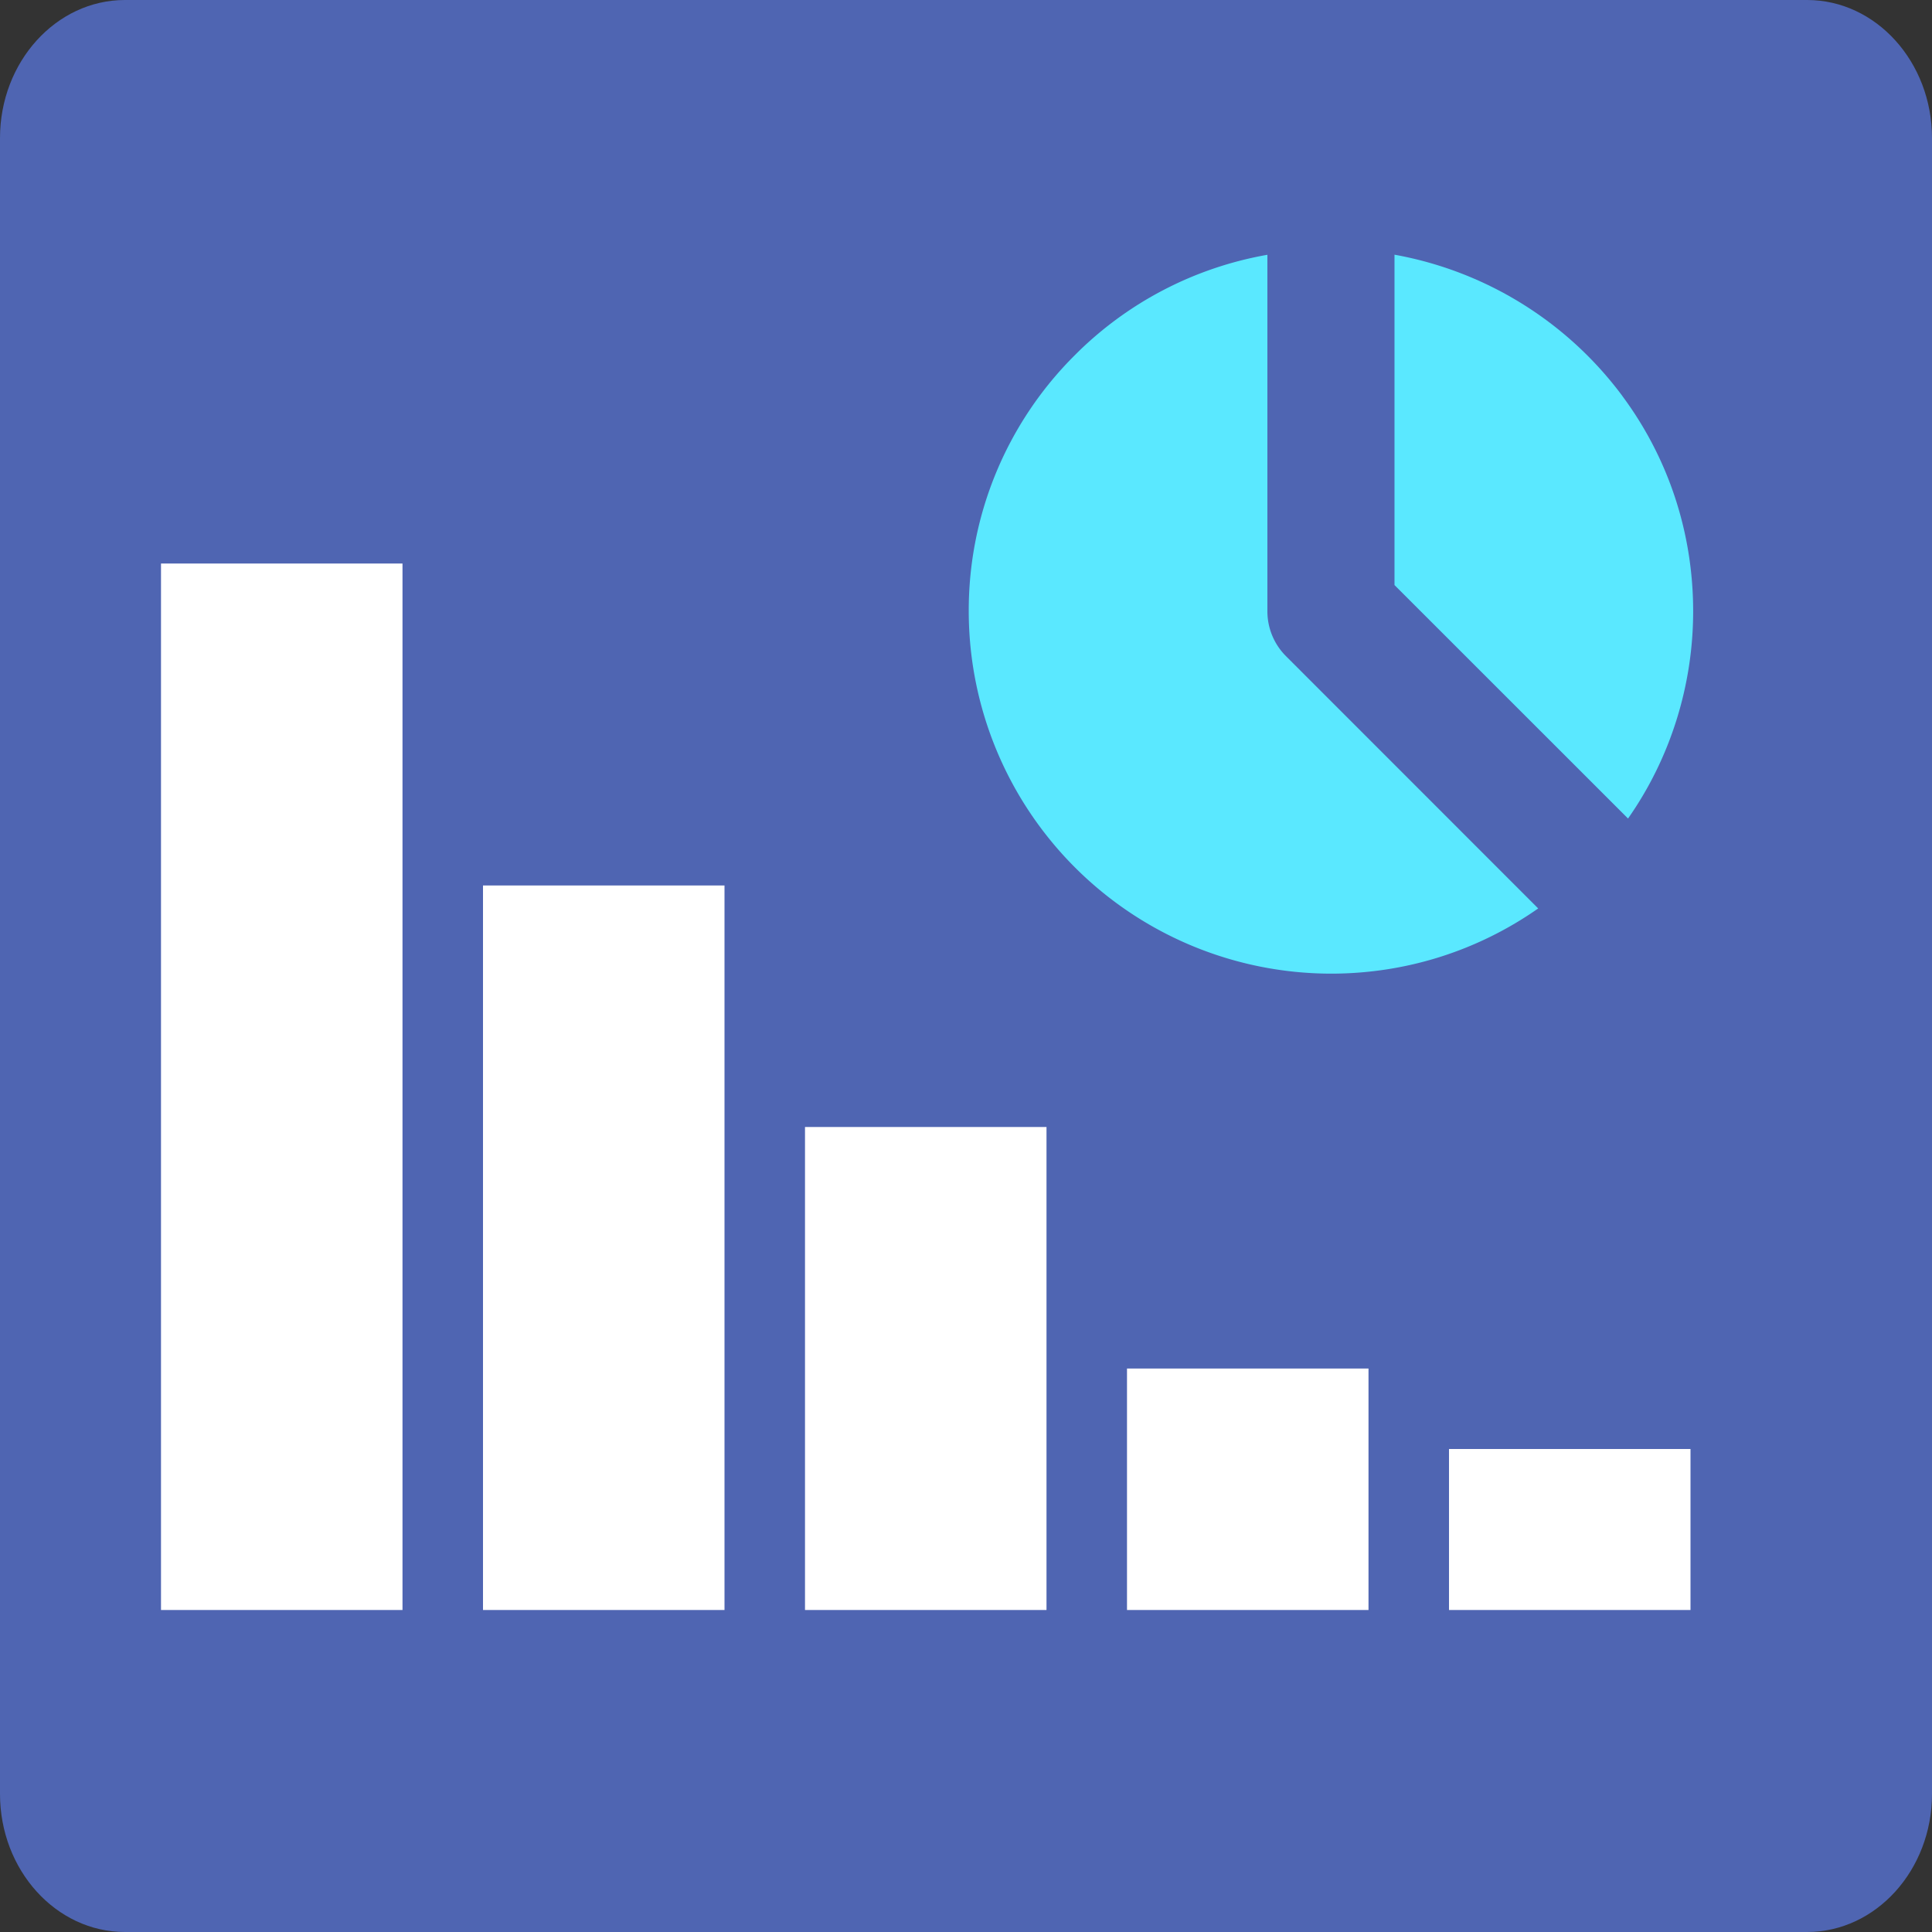 <svg width="24" height="24" xmlns="http://www.w3.org/2000/svg">
    <rect width="100%" height="100%" fill="#333333" stroke="none"/>
    <g fill="none" fill-rule="evenodd">
        <path d="M22.448 0H1.552C.696 0 0 .77 0 1.715v20.57C0 23.231.696 24 1.552 24h20.896c.856 0 1.552-.77 1.552-1.715V1.715C24 .769 23.304 0 22.448 0z" fill="#4F65B2" fill-rule="nonzero"/>
        <path d="M5 7v13H2V7h3zm4 4v9H6v-9h3zm4 3v6h-3v-6h3zm4 3v3h-3v-3h3zm4 1v2h-3v-2h3z" fill="#FFF"/>
        <g fill="#5AE8FF" fill-rule="nonzero">
            <path d="M20.153 4.919c.572.77.88 1.699.88 2.675 0 .918-.282 1.823-.809 2.574l-2.901-2.9V3.164a4.525 4.525 0 0 1 2.83 1.754z"/>
            <path d="M13.352 4.412a4.464 4.464 0 0 1 2.392-1.247v4.43c0 .208.084.41.232.557l3.132 3.133c-.75.525-1.64.81-2.574.81a4.505 4.505 0 0 1-4.5-4.5 4.47 4.47 0 0 1 1.318-3.183z"/>
        </g>
    </g>
</svg>
